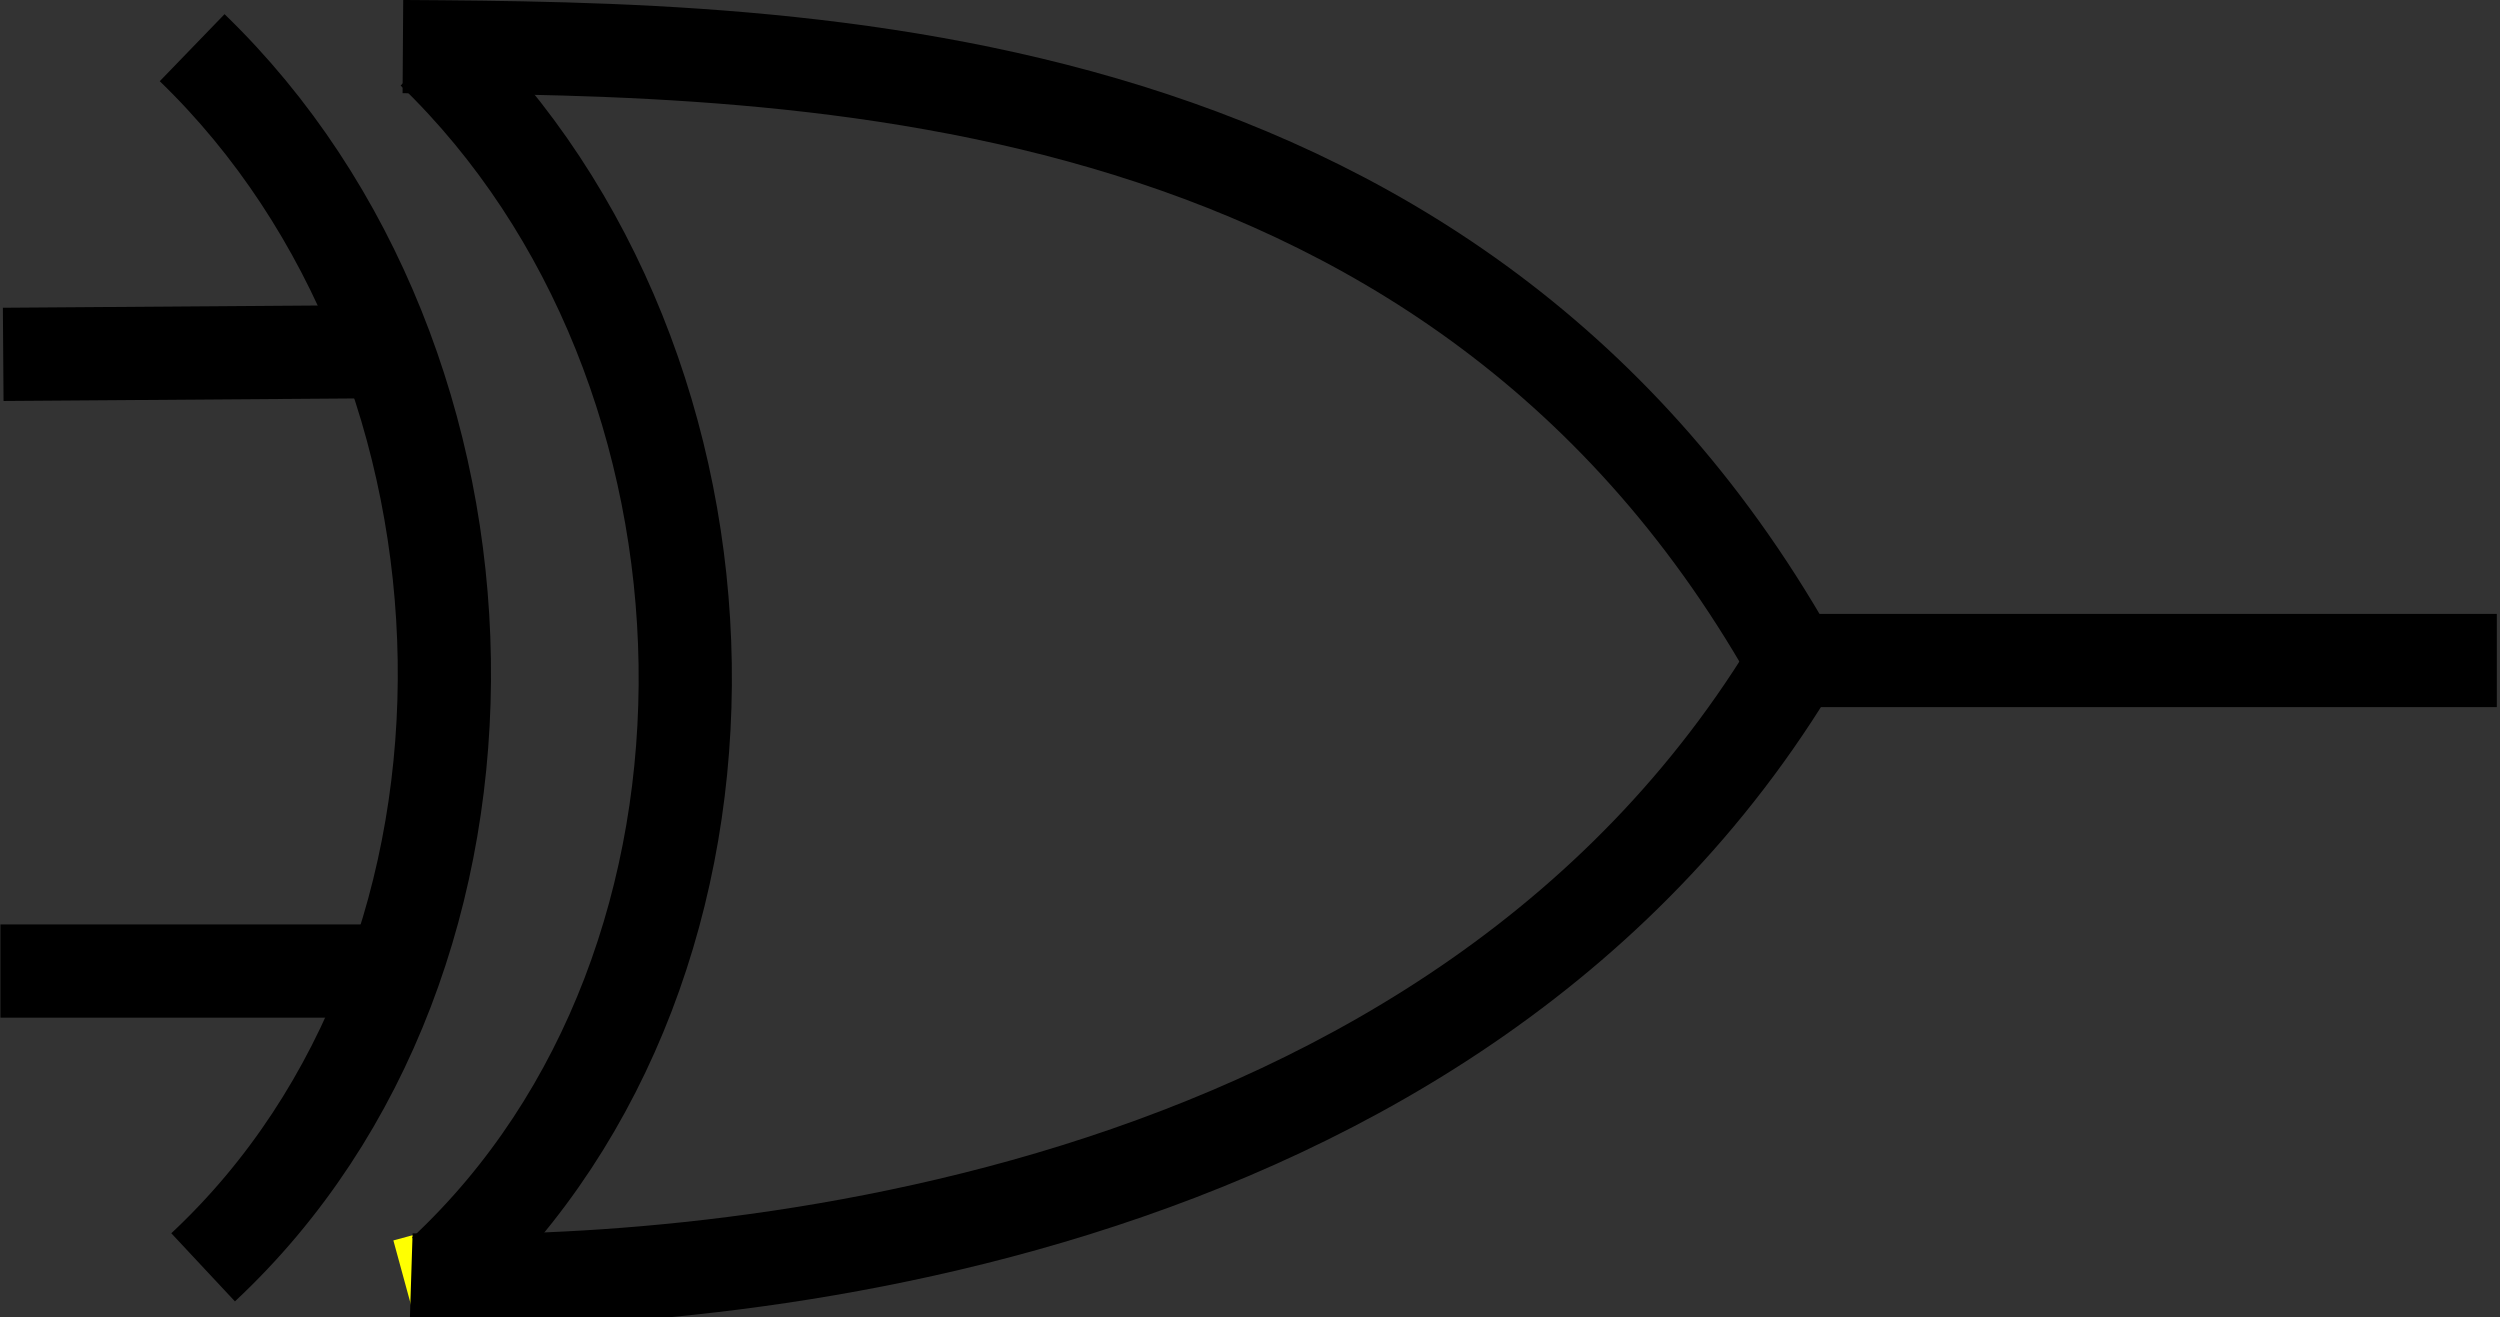 <?xml version="1.0" encoding="UTF-8" standalone="no"?>
<!-- Created with Inkscape (http://www.inkscape.org/) -->

<svg
   width="120.672mm"
   height="63.577mm"
   viewBox="0 0 120.672 63.577"
   version="1.1"
   id="svg5"
   sodipodi:docname="XOR_Black-Stroke_No-Fill.svg"
   inkscape:version="1.2.2 (732a01da63, 2022-12-09)"
   xmlns:inkscape="http://www.inkscape.org/namespaces/inkscape"
   xmlns:sodipodi="http://sodipodi.sourceforge.net/DTD/sodipodi-0.dtd"
   xmlns="http://www.w3.org/2000/svg"
   xmlns:svg="http://www.w3.org/2000/svg">
  <rect x="0" y="0" width="120.672" height="63.577" fill="#333333" stroke="none"/>
  <sodipodi:namedview
     id="namedview7"
     pagecolor="#ffffff"
     bordercolor="#000000"
     borderopacity="0.25"
     inkscape:showpageshadow="2"
     inkscape:pageopacity="0.0"
     inkscape:pagecheckerboard="0"
     inkscape:deskcolor="#d1d1d1"
     inkscape:document-units="mm"
     showgrid="false"
     showguides="true"
     inkscape:zoom="2"
     inkscape:cx="192.75"
     inkscape:cy="108.5"
     inkscape:window-width="1920"
     inkscape:window-height="974"
     inkscape:window-x="-11"
     inkscape:window-y="-11"
     inkscape:window-maximized="1"
     inkscape:current-layer="layer2">
    <sodipodi:guide
       position="59.928,61.725"
       orientation="0,-1"
       id="guide182"
       inkscape:locked="false" />
    <sodipodi:guide
       position="11.002,1.625"
       orientation="0,-1"
       id="guide242"
       inkscape:locked="false" />
    <sodipodi:guide
       position="21.056,72.93"
       orientation="1,0"
       id="guide244"
       inkscape:locked="false" />
    <sodipodi:guide
       position="70.798,41.312"
       orientation="1,0"
       id="guide246"
       inkscape:locked="false" />
    <sodipodi:guide
       position="96.044,31.562"
       orientation="0,-1"
       id="guide248"
       inkscape:locked="false" />
    <sodipodi:guide
       position="101.732,69.133"
       orientation="1,0"
       id="guide250"
       inkscape:locked="false" />
    <sodipodi:guide
       position="-15.324,46.472"
       orientation="0,-1"
       id="guide1212"
       inkscape:locked="false" />
    <sodipodi:guide
       position="11.267,16.442"
       orientation="0,-1"
       id="guide1214"
       inkscape:locked="false" />
    <sodipodi:guide
       position="120.804,76.237"
       orientation="1,0"
       id="guide1218"
       inkscape:locked="false" />
    <sodipodi:guide
       position="0.287,35.888"
       orientation="1,0"
       id="guide1274"
       inkscape:locked="false" />
    <sodipodi:guide
       position="88.503,70.059"
       orientation="1,0"
       id="guide2226"
       inkscape:locked="false" />
    <sodipodi:guide
       position="114.432,71.647"
       orientation="1,0"
       id="guide2228"
       inkscape:locked="false" />
    <sodipodi:guide
       position="94.985,68.207"
       orientation="1,0"
       id="guide2288"
       inkscape:locked="false" />
  </sodipodi:namedview>
  <defs
     id="defs2" />
  <g
     inkscape:groupmode="layer"
     id="layer3"
     inkscape:label="Background"
     transform="translate(-9.238,-118.097)">
    <g
       inkscape:groupmode="layer"
       id="layer2"
       inkscape:label="Foreground"
       style="fill:#ffffff;stroke-width:3.5;stroke-dasharray:none">
      <path
         style="fill:#000000;fill-opacity:1;stroke:#000000;stroke-width:4.5;stroke-dasharray:none;stroke-opacity:1"
         d="m 27.649,135.07 -18.256,0.132 v 0"
         id="path1276"
         sodipodi:nodetypes="ccc" />
      <path
         style="fill:#000000;fill-opacity:1;stroke:#000000;stroke-width:4.5;stroke-dasharray:none;stroke-opacity:1"
         d="m 27.649,164.968 -18.389,0"
         id="path1278"
         sodipodi:nodetypes="cc" />
      <path
         style="fill:#ff0000;stroke:#ffff01;stroke-width:4.5;stroke-opacity:1"
         d="m 30.273,179.745 -1.455,0.397"
         id="path2161"
         sodipodi:nodetypes="cc" />
      <path
         style="fill:none;stroke:#000000;stroke-width:4.5;stroke-opacity:1"
         d="m 28.685,120.346 c 19.315,0.132 51.461,0.397 67.733,30.824"
         id="path2163"
         sodipodi:nodetypes="cc" />
      <path
         style="fill:none;stroke:#000000;stroke-width:4.5;stroke-opacity:1"
         d="m 29.082,179.877 c 12.435,0.397 50.668,-1.72 67.336,-30.824"
         id="path2165"
         sodipodi:nodetypes="cc" />
      <path
         style="fill:none;stroke:#000000;stroke-width:4.5;stroke-opacity:1"
         d="m 30.14,120.61 c 15.743,15.214 16.536,43.921 0.529,58.87"
         id="path2192"
         sodipodi:nodetypes="cc" />
      <path
         style="fill:none;stroke:#000000;stroke-width:4.5;stroke-dasharray:none;stroke-opacity:1"
         d="m 18.513,120.399 c 15.743,15.214 16.536,43.921 0.529,58.87"
         id="path2192-0"
         sodipodi:nodetypes="cc" />
      <path
         style="fill:none;stroke:#000000;stroke-width:4.5;stroke-opacity:1"
         d="m 96.154,149.979 33.602,0 z"
         id="path2286"
         sodipodi:nodetypes="ccc" />
    </g>
  </g>
  <g
     inkscape:label="Layer 1"
     inkscape:groupmode="layer"
     id="layer1"
     style="display:inline"
     transform="translate(-9.238,-118.097)" />
</svg>
